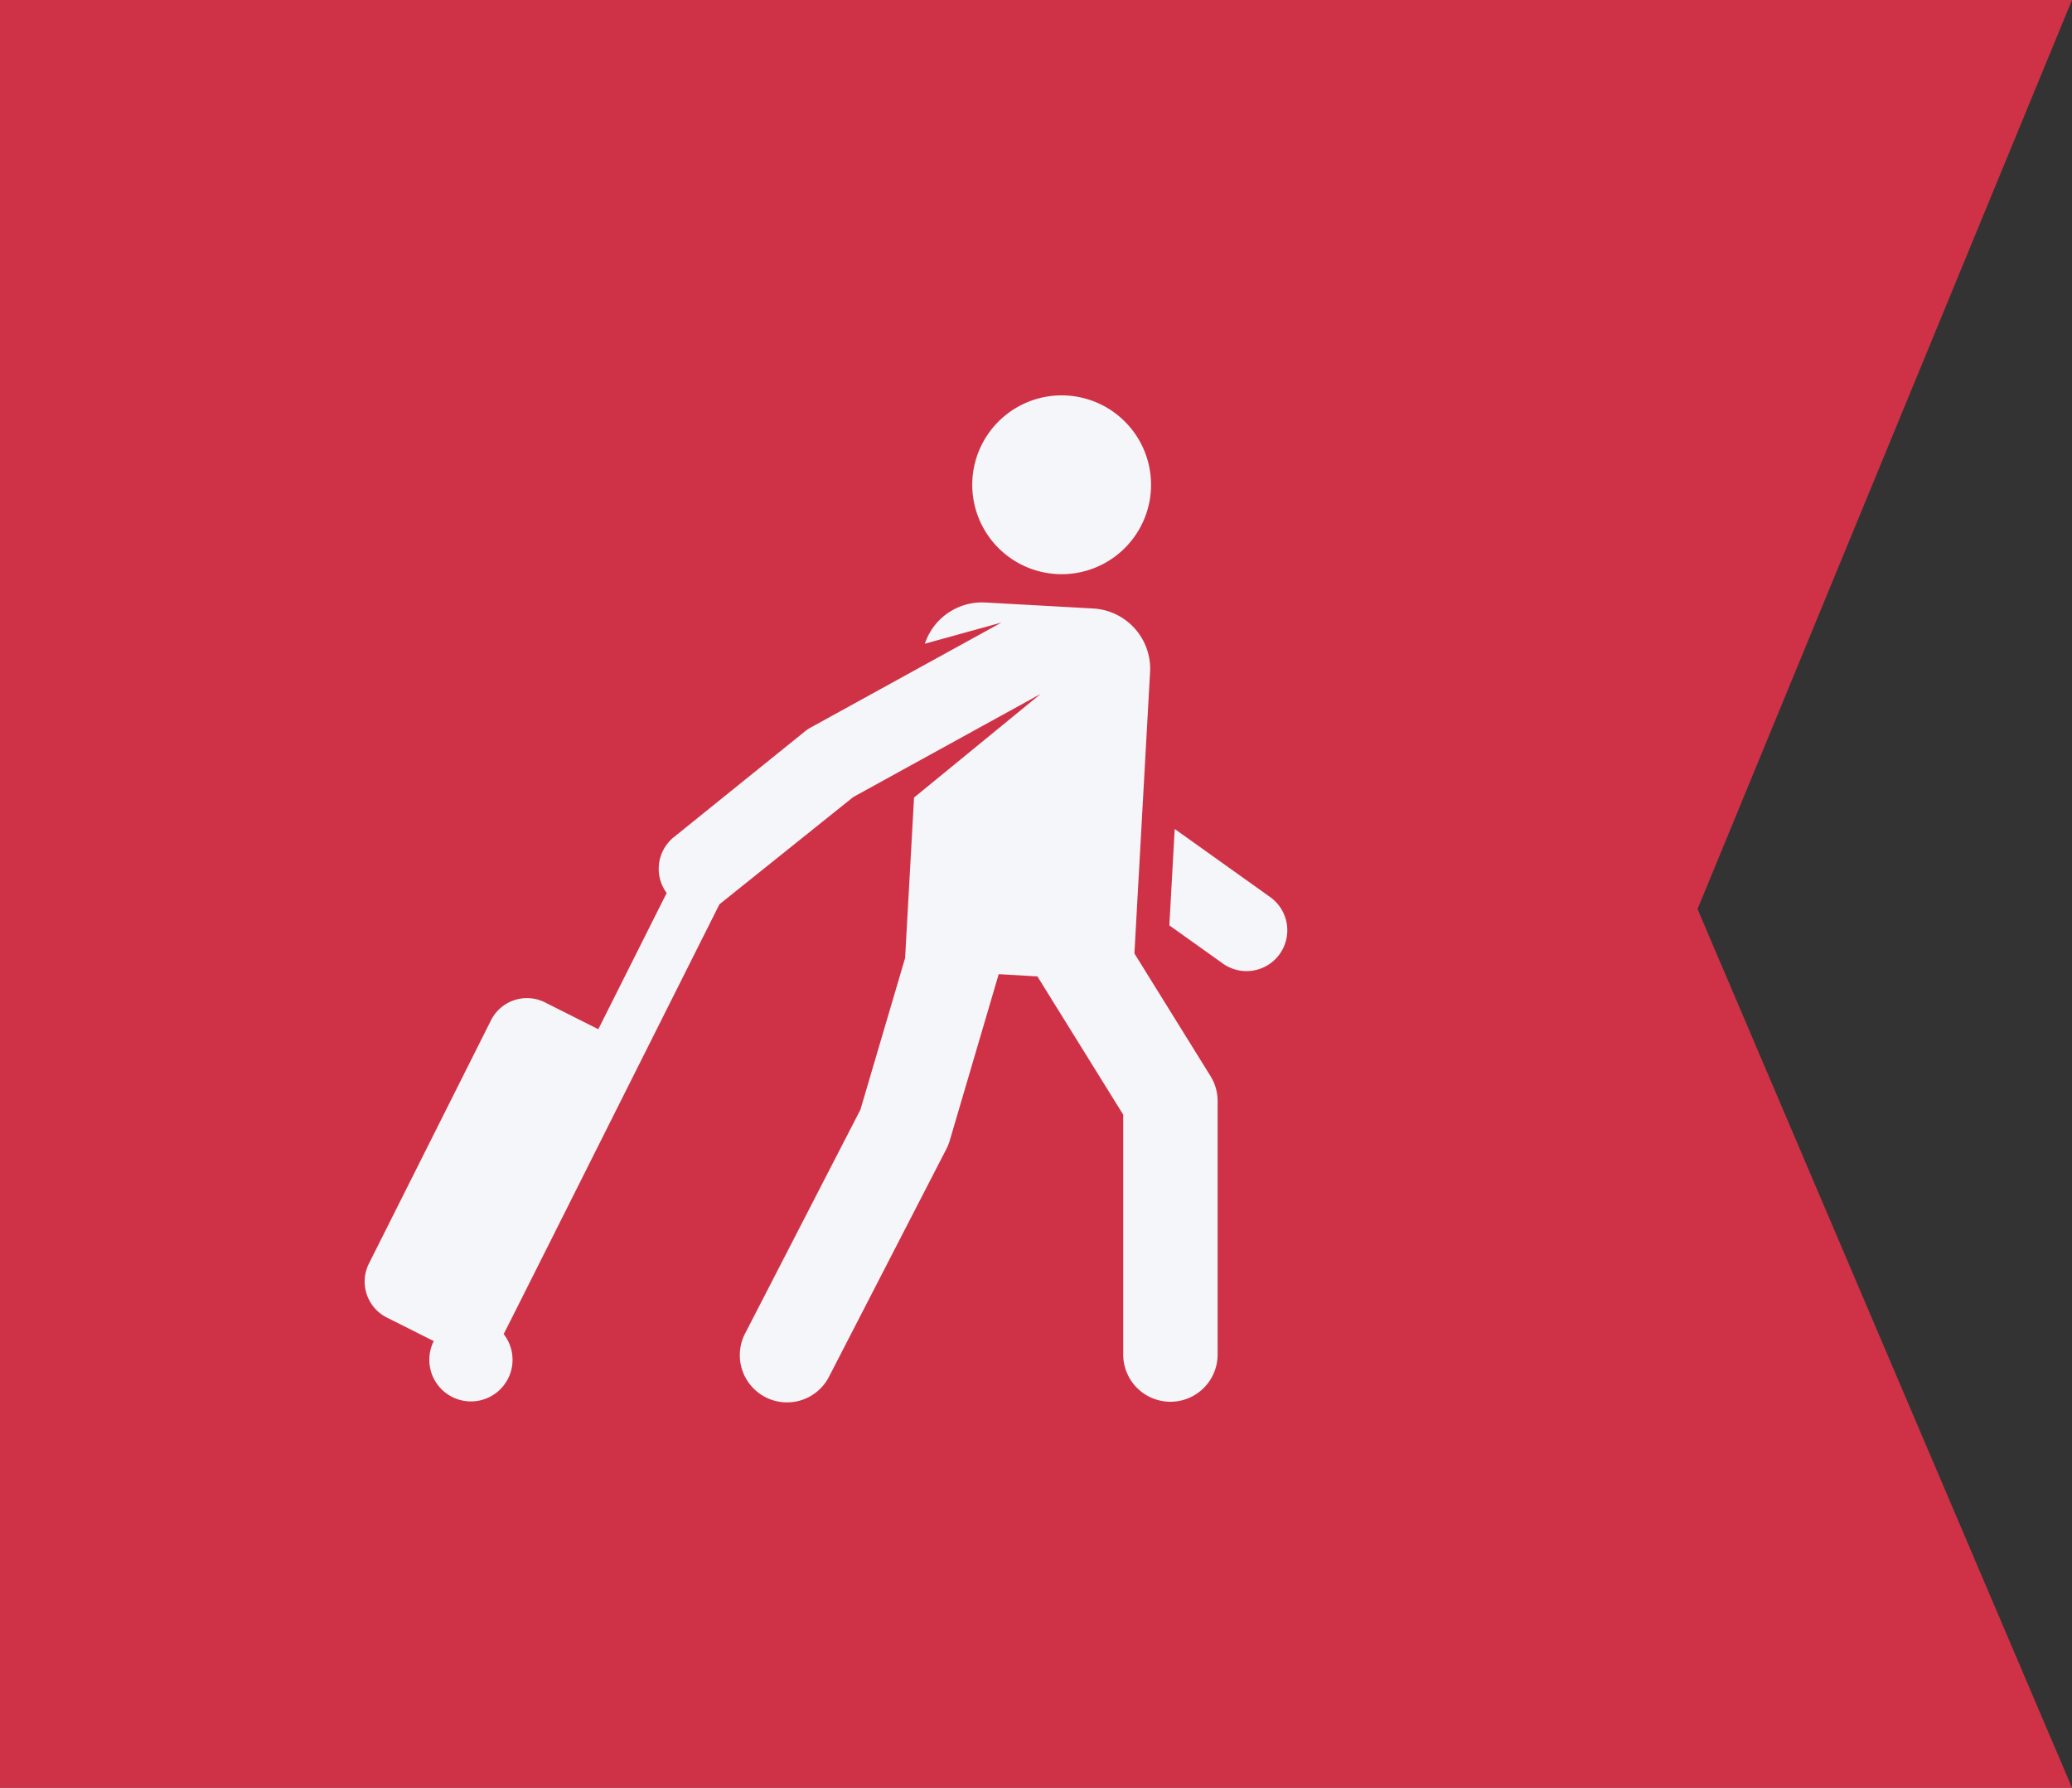 <svg xmlns="http://www.w3.org/2000/svg" width="92.709" height="79.979" viewBox="0 0 92.709 79.979">
  <rect x="0" y="0" width="92.709" height="79.979" fill="#333333" stroke="none"/>
  <g id="Group_10285" data-name="Group 10285" transform="translate(-239 -68.311)">
    <path id="Path_20923" data-name="Path 20923" d="M0,0H92.709L75.954,40.668,92.709,79.979H0Z" transform="translate(239 68.311)" fill="#e03249" opacity="0.9"/>
    <g id="guest" transform="translate(234.018 85.999)">
      <g id="Group_10268" data-name="Group 10268" transform="translate(57.302 19.398)">
        <g id="Group_10267" data-name="Group 10267">
          <path id="Path_20920" data-name="Path 20920" d="M435.192,223.626l-4.272-3.047-.24,4.312,2.393,1.707a1.825,1.825,0,0,0,2.119-2.972Z" transform="translate(-430.679 -220.579)" fill="#f5f6fa"/>
        </g>
      </g>
      <g id="Group_10270" data-name="Group 10270" transform="translate(48.48 0)">
        <g id="Group_10269" data-name="Group 10269">
          <path id="Path_20921" data-name="Path 20921" d="M334.586.006a4,4,0,1,0,3.773,4.218A4,4,0,0,0,334.586.006Z" transform="translate(-330.361 0)" fill="#f5f6fa"/>
        </g>
      </g>
      <g id="Group_10272" data-name="Group 10272" transform="translate(21.302 9.263)">
        <g id="Group_10271" data-name="Group 10271">
          <path id="Path_20922" data-name="Path 20922" d="M59.153,126.538l-3.413-5.5.7-12.583a2.7,2.7,0,0,0-2.549-2.85l-4.813-.268a2.7,2.7,0,0,0-2.715,1.844l3.428-.947-8.528,4.692a1.836,1.836,0,0,0-.266.178l-5.863,4.729a1.823,1.823,0,0,0-.323,2.5l-3.058,6.094-2.386-1.2a1.8,1.8,0,0,0-2.416.8l-5.461,10.882a1.8,1.8,0,0,0,.8,2.416l2.1,1.054a1.862,1.862,0,1,0,3.127-.314c.07-.12,2.329-4.626,9.654-19.225l5.989-4.8,8.384-4.613-5.664,4.636-.4,7.178-2,6.785-5.144,9.983a2.112,2.112,0,1,0,3.754,1.935l5.237-10.161a2.111,2.111,0,0,0,.149-.371l2.192-7.448,1.731.1,3.84,6.187v10.73a2.112,2.112,0,0,0,4.224,0V127.652A2.111,2.111,0,0,0,59.153,126.538Z" transform="translate(-21.302 -105.334)" fill="#f5f6fa"/>
        </g>
      </g>
    </g>
  </g>
</svg>
